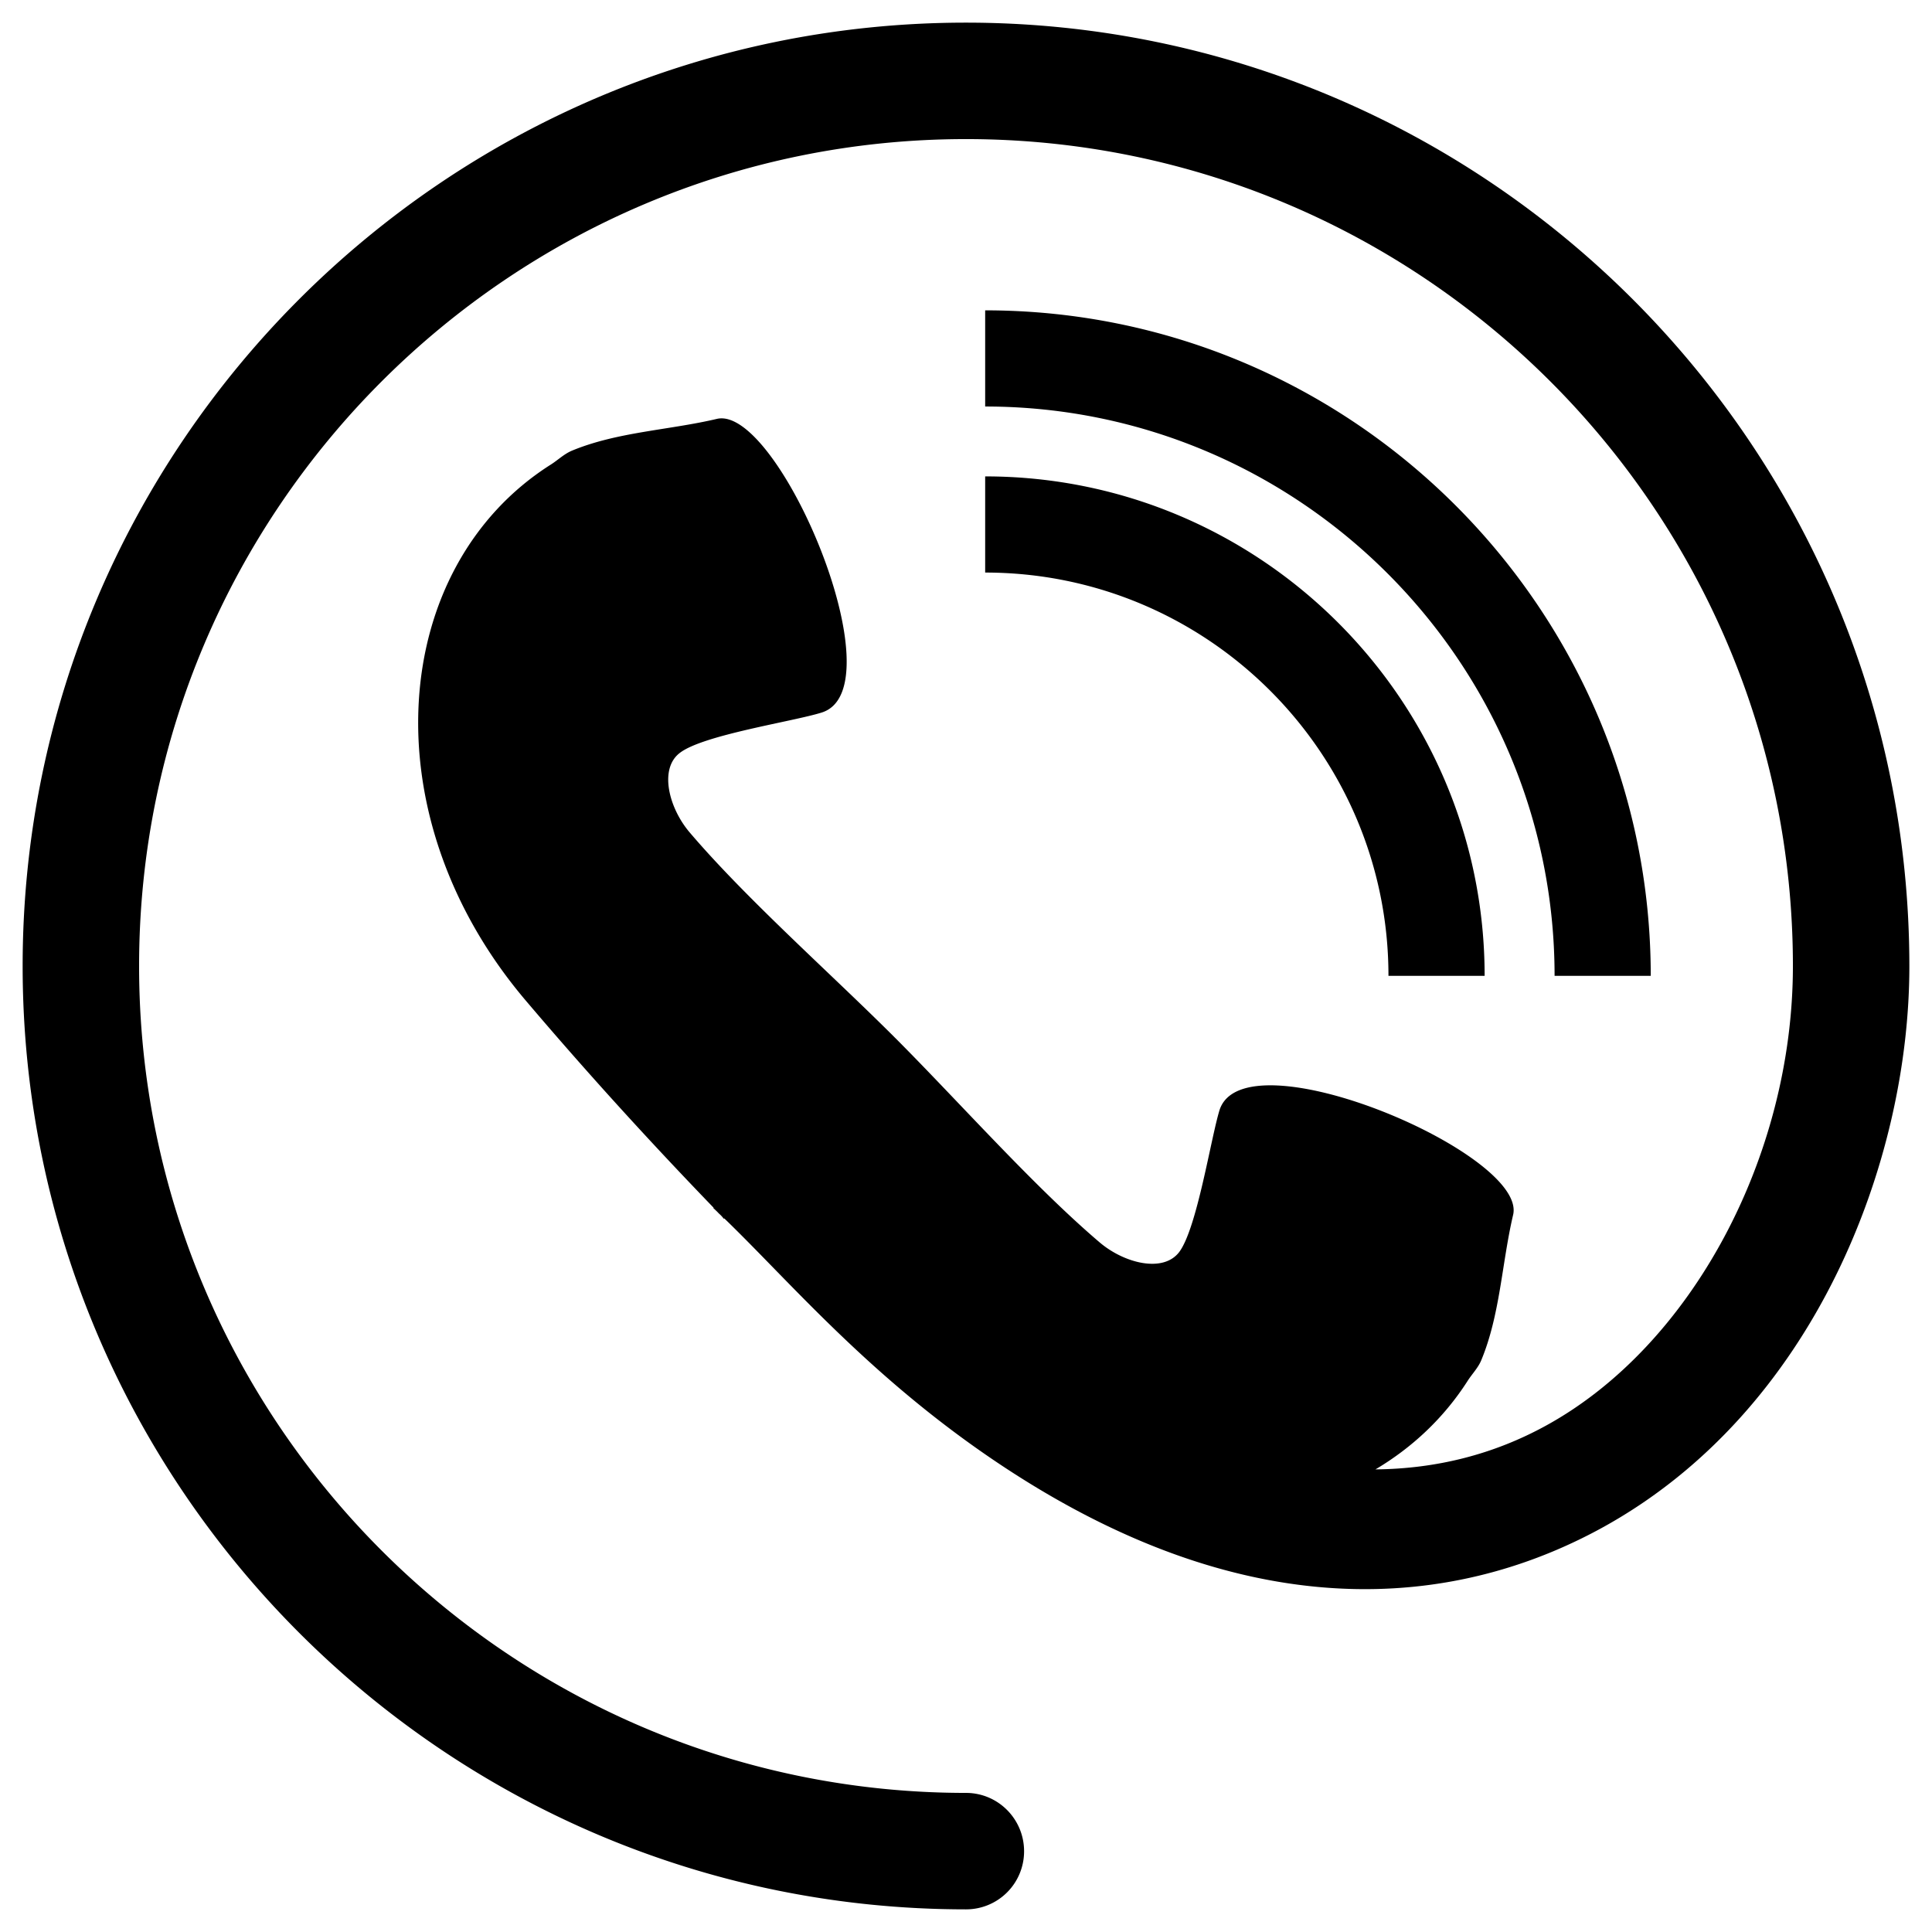 <svg xmlns="http://www.w3.org/2000/svg" viewBox="0 0 512 512">
  <path d="M437.466 258.611h-25.485c0-83.171-67.711-150.882-150.901-150.882V82.244c97.31 0 176.386 79.134 176.386 176.367zM261.08 126.25v25.484c58.967 0 106.876 47.909 106.876 106.876h25.486c0-73.01-59.351-132.36-132.362-132.36zM255.99 6C118.1 6 6 118.119 6 256.009S118.1 506 255.99 506a15.367 15.367 0 0 0 15.402-15.402c0-8.515-6.868-15.46-15.402-15.46-120.843 0-219.129-98.286-219.129-219.129 0-120.862 98.286-219.148 219.129-219.148 120.862 0 219.148 98.286 219.148 219.148 0 50.511-26.844 100.581-65.339 121.742-13.967 7.692-29.139 11.499-45.288 11.652 9.719-5.759 18.099-13.603 24.376-23.38 1.186-1.875 2.832-3.52 3.655-5.529 5.013-12.035 5.453-25.792 8.456-38.572 3.731-16.225-71.308-48.062-77.814-27.723-2.315 7.539-5.969 31.301-10.676 37.596-4.267 5.606-14.58 2.985-21.084-2.545-17.124-14.579-36.181-36.027-52.922-52.921-.44-.441-.956-.976-1.416-1.416-.44-.46-.975-.976-1.416-1.416-16.894-16.741-38.342-35.798-52.921-52.921-5.53-6.505-8.151-16.895-2.545-21.085 6.295-4.783 30.057-8.285 37.596-10.676 20.339-6.506-11.499-81.545-27.8-77.814-12.704 3.004-26.461 3.444-38.495 8.456-2.086.9-3.654 2.469-5.529 3.655-42.82 27.13-48.348 93.119-6.486 142.234 15.919 18.75 32.507 36.984 49.611 54.701l-.076.077c.46.459.976.899 1.435 1.416.517.459.957.899 1.34 1.435l.153-.076c17.717 17.104 38.782 42.303 72.934 65.09 72.054 48.062 127.291 34.688 159.798 16.818C480.878 373.868 506 307.802 506 256.085 506 118.119 393.824 6 255.99 6zm0 0"/>
</svg>
